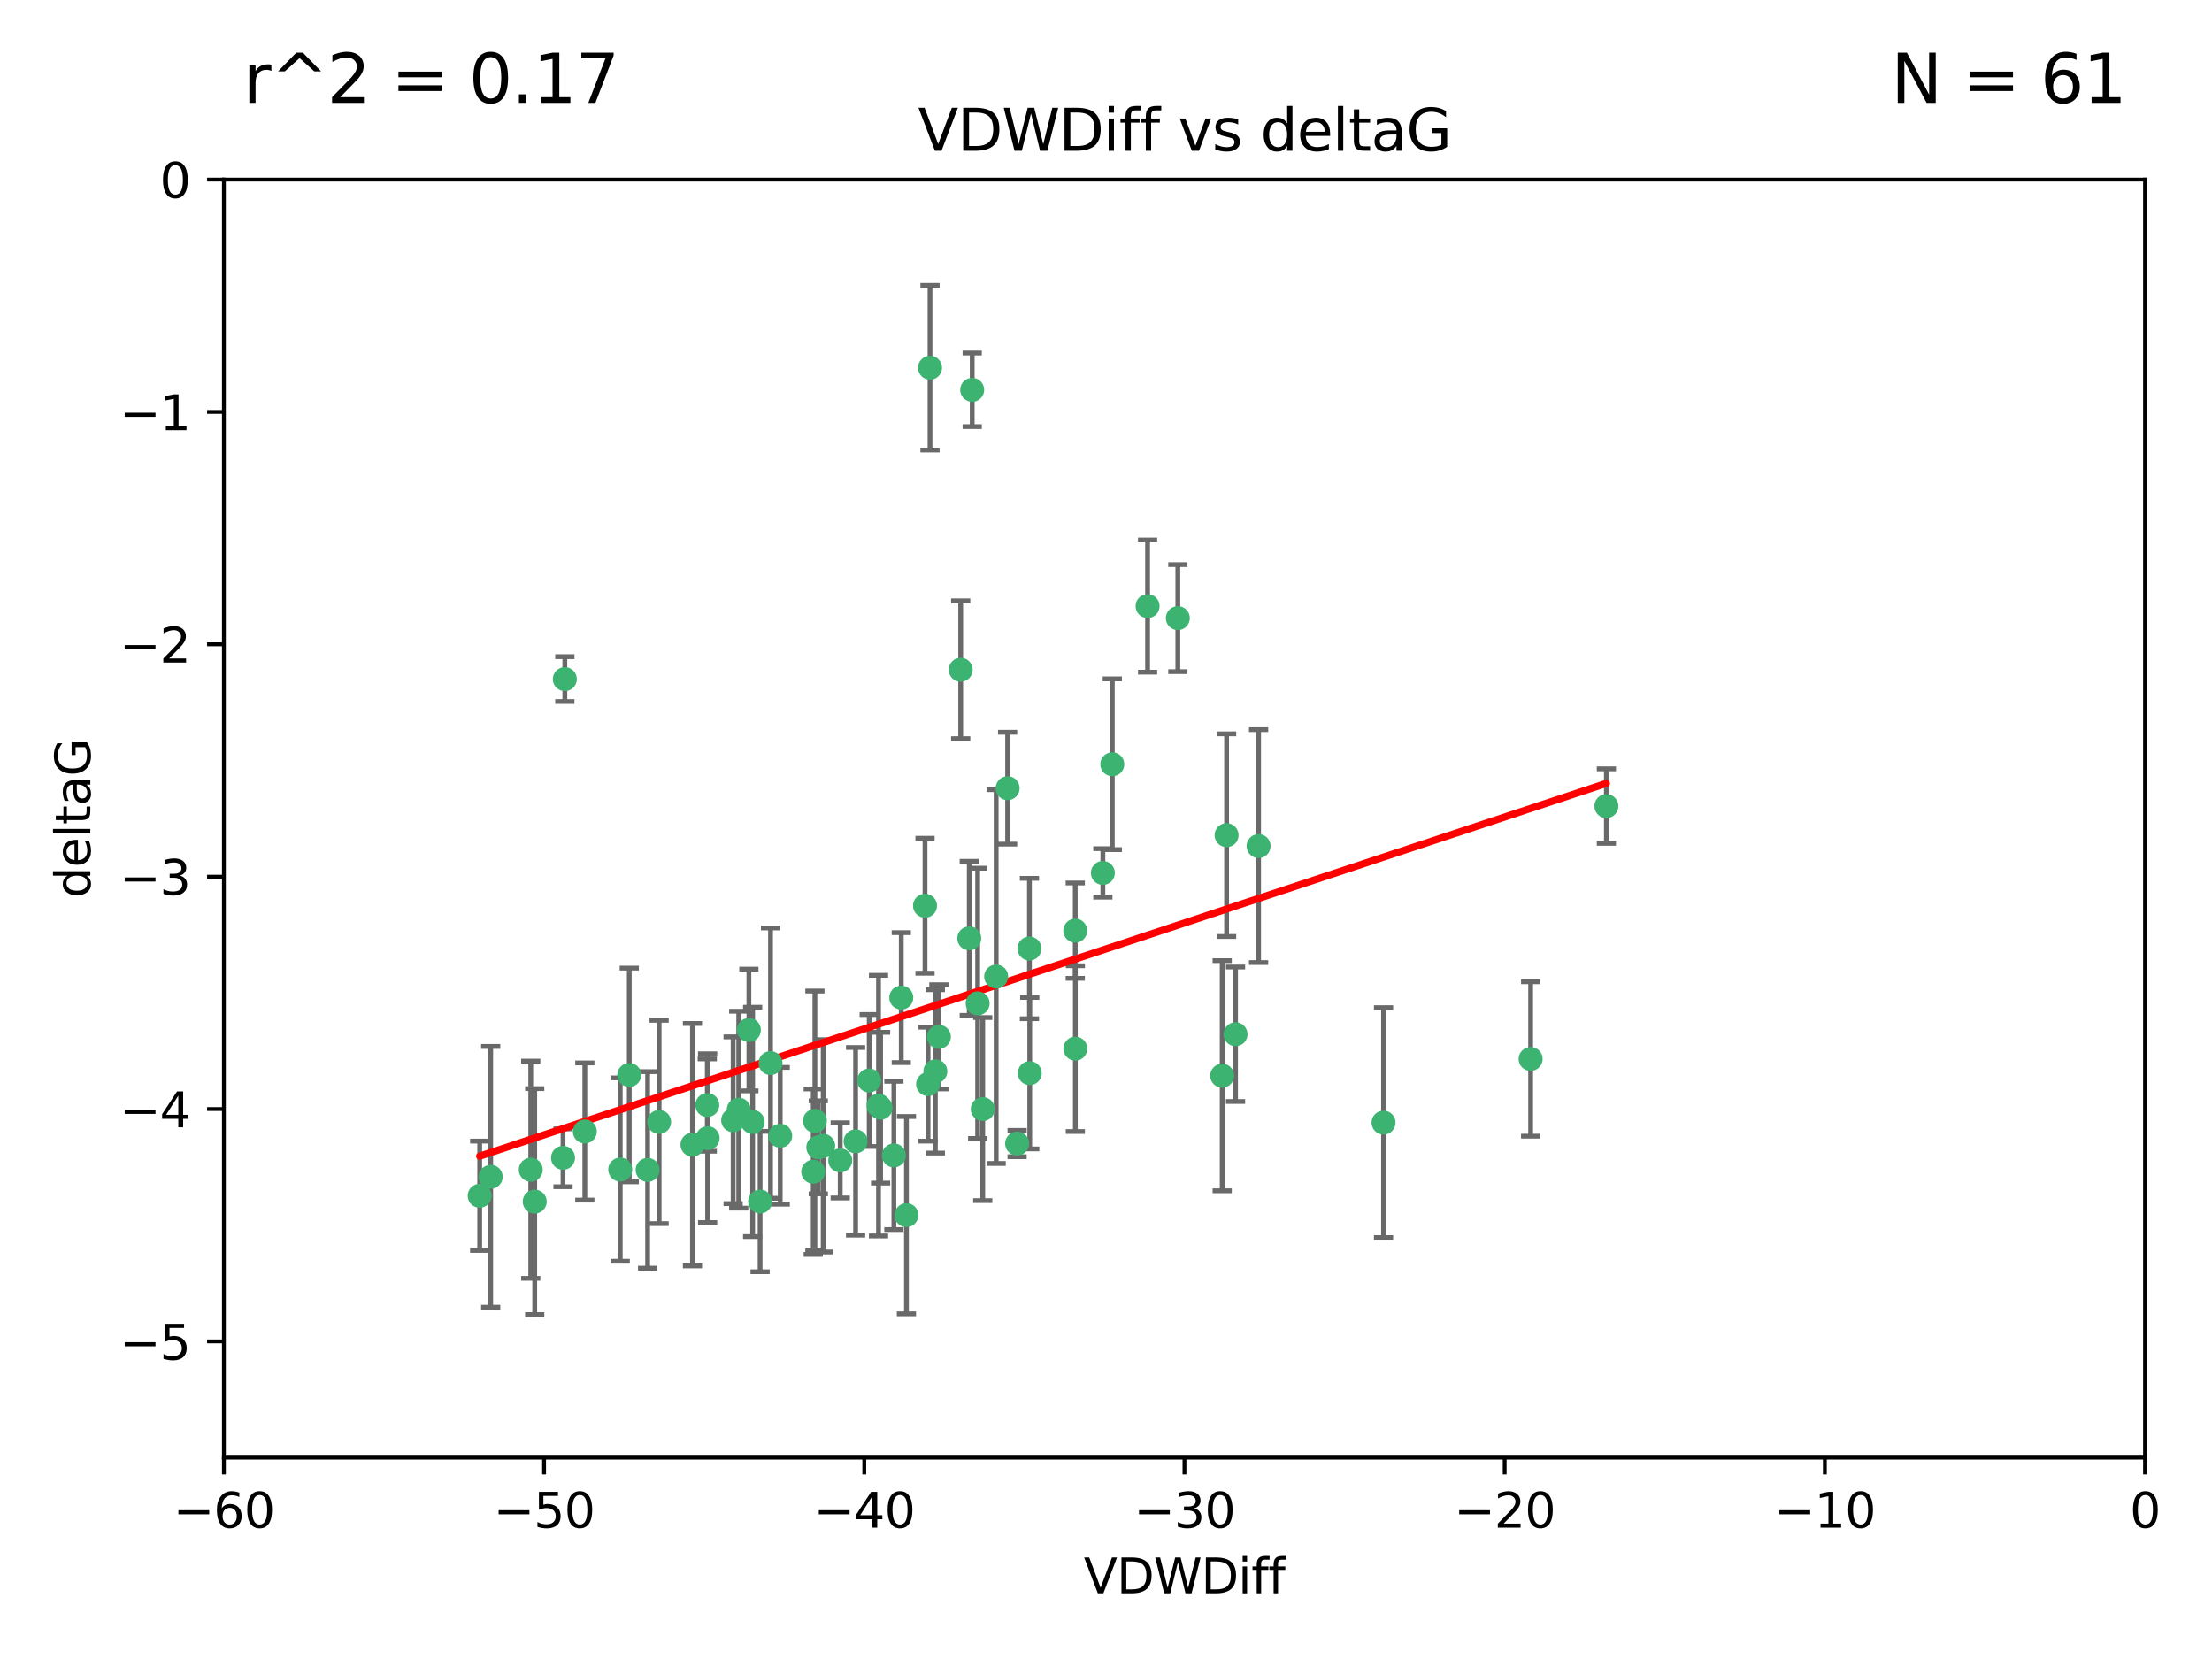 <?xml version="1.0" encoding="utf-8" standalone="no"?>
<!DOCTYPE svg PUBLIC "-//W3C//DTD SVG 1.1//EN"
  "http://www.w3.org/Graphics/SVG/1.1/DTD/svg11.dtd">
<svg xmlns:xlink="http://www.w3.org/1999/xlink" width="460.8pt" height="345.6pt" viewBox="0 0 460.8 345.6" xmlns="http://www.w3.org/2000/svg" version="1.1">
 <defs>
  <style type="text/css">*{stroke-linejoin: round; stroke-linecap: butt}</style>
 </defs>
 <g id="figure_1">
  <g id="patch_1">
   <path d="M 0 345.6 
L 460.8 345.6 
L 460.8 0 
L 0 0 
z
" style="fill: #ffffff"/>
  </g>
  <g id="axes_1">
   <g id="patch_2">
    <path d="M 46.64 303.64 
L 446.85 303.64 
L 446.85 37.411 
L 46.64 37.411 
z
" style="fill: #ffffff"/>
   </g>
   <g id="PathCollection_1">
    <defs>
     <path id="mbcda006dc9" d="M 0 1.118 
C 0.297 1.118 0.581 1 0.791 0.791 
C 1 0.581 1.118 0.297 1.118 0 
C 1.118 -0.297 1 -0.581 0.791 -0.791 
C 0.581 -1 0.297 -1.118 0 -1.118 
C -0.297 -1.118 -0.581 -1 -0.791 -0.791 
C -1 -0.581 -1.118 -0.297 -1.118 0 
C -1.118 0.297 -1 0.581 -0.791 0.791 
C -0.581 1 -0.297 1.118 0 1.118 
z
" style="stroke: #3cb371"/>
    </defs>
    <g clip-path="url(#pe44b811a92)">
     <use xlink:href="#mbcda006dc9" x="111.391" y="250.316" style="fill: #3cb371; stroke: #3cb371"/>
     <use xlink:href="#mbcda006dc9" x="153.89" y="231.167" style="fill: #3cb371; stroke: #3cb371"/>
     <use xlink:href="#mbcda006dc9" x="147.41" y="237.101" style="fill: #3cb371; stroke: #3cb371"/>
     <use xlink:href="#mbcda006dc9" x="144.255" y="238.455" style="fill: #3cb371; stroke: #3cb371"/>
     <use xlink:href="#mbcda006dc9" x="102.222" y="245.151" style="fill: #3cb371; stroke: #3cb371"/>
     <use xlink:href="#mbcda006dc9" x="170.466" y="239.012" style="fill: #3cb371; stroke: #3cb371"/>
     <use xlink:href="#mbcda006dc9" x="99.927" y="249.096" style="fill: #3cb371; stroke: #3cb371"/>
     <use xlink:href="#mbcda006dc9" x="152.724" y="233.364" style="fill: #3cb371; stroke: #3cb371"/>
     <use xlink:href="#mbcda006dc9" x="129.205" y="243.641" style="fill: #3cb371; stroke: #3cb371"/>
     <use xlink:href="#mbcda006dc9" x="160.515" y="221.462" style="fill: #3cb371; stroke: #3cb371"/>
     <use xlink:href="#mbcda006dc9" x="181.071" y="225.088" style="fill: #3cb371; stroke: #3cb371"/>
     <use xlink:href="#mbcda006dc9" x="169.761" y="233.502" style="fill: #3cb371; stroke: #3cb371"/>
     <use xlink:href="#mbcda006dc9" x="110.566" y="243.675" style="fill: #3cb371; stroke: #3cb371"/>
     <use xlink:href="#mbcda006dc9" x="162.533" y="236.602" style="fill: #3cb371; stroke: #3cb371"/>
     <use xlink:href="#mbcda006dc9" x="171.486" y="238.695" style="fill: #3cb371; stroke: #3cb371"/>
     <use xlink:href="#mbcda006dc9" x="186.209" y="240.695" style="fill: #3cb371; stroke: #3cb371"/>
     <use xlink:href="#mbcda006dc9" x="131.089" y="223.937" style="fill: #3cb371; stroke: #3cb371"/>
     <use xlink:href="#mbcda006dc9" x="134.911" y="243.713" style="fill: #3cb371; stroke: #3cb371"/>
     <use xlink:href="#mbcda006dc9" x="156.79" y="233.712" style="fill: #3cb371; stroke: #3cb371"/>
     <use xlink:href="#mbcda006dc9" x="156.007" y="214.57" style="fill: #3cb371; stroke: #3cb371"/>
     <use xlink:href="#mbcda006dc9" x="175.035" y="241.73" style="fill: #3cb371; stroke: #3cb371"/>
     <use xlink:href="#mbcda006dc9" x="121.832" y="235.714" style="fill: #3cb371; stroke: #3cb371"/>
     <use xlink:href="#mbcda006dc9" x="169.413" y="244.088" style="fill: #3cb371; stroke: #3cb371"/>
     <use xlink:href="#mbcda006dc9" x="117.663" y="141.469" style="fill: #3cb371; stroke: #3cb371"/>
     <use xlink:href="#mbcda006dc9" x="193.74" y="76.602" style="fill: #3cb371; stroke: #3cb371"/>
     <use xlink:href="#mbcda006dc9" x="117.288" y="241.193" style="fill: #3cb371; stroke: #3cb371"/>
     <use xlink:href="#mbcda006dc9" x="137.308" y="233.723" style="fill: #3cb371; stroke: #3cb371"/>
     <use xlink:href="#mbcda006dc9" x="158.341" y="250.302" style="fill: #3cb371; stroke: #3cb371"/>
     <use xlink:href="#mbcda006dc9" x="214.511" y="223.559" style="fill: #3cb371; stroke: #3cb371"/>
     <use xlink:href="#mbcda006dc9" x="201.915" y="195.473" style="fill: #3cb371; stroke: #3cb371"/>
     <use xlink:href="#mbcda006dc9" x="223.993" y="193.873" style="fill: #3cb371; stroke: #3cb371"/>
     <use xlink:href="#mbcda006dc9" x="183.012" y="230.324" style="fill: #3cb371; stroke: #3cb371"/>
     <use xlink:href="#mbcda006dc9" x="211.88" y="238.222" style="fill: #3cb371; stroke: #3cb371"/>
     <use xlink:href="#mbcda006dc9" x="178.237" y="237.76" style="fill: #3cb371; stroke: #3cb371"/>
     <use xlink:href="#mbcda006dc9" x="188.828" y="253.138" style="fill: #3cb371; stroke: #3cb371"/>
     <use xlink:href="#mbcda006dc9" x="224.011" y="218.451" style="fill: #3cb371; stroke: #3cb371"/>
     <use xlink:href="#mbcda006dc9" x="193.329" y="225.849" style="fill: #3cb371; stroke: #3cb371"/>
     <use xlink:href="#mbcda006dc9" x="202.523" y="81.207" style="fill: #3cb371; stroke: #3cb371"/>
     <use xlink:href="#mbcda006dc9" x="147.343" y="230.202" style="fill: #3cb371; stroke: #3cb371"/>
     <use xlink:href="#mbcda006dc9" x="204.72" y="231.04" style="fill: #3cb371; stroke: #3cb371"/>
     <use xlink:href="#mbcda006dc9" x="245.364" y="128.766" style="fill: #3cb371; stroke: #3cb371"/>
     <use xlink:href="#mbcda006dc9" x="183.443" y="230.756" style="fill: #3cb371; stroke: #3cb371"/>
     <use xlink:href="#mbcda006dc9" x="195.583" y="215.989" style="fill: #3cb371; stroke: #3cb371"/>
     <use xlink:href="#mbcda006dc9" x="209.904" y="164.196" style="fill: #3cb371; stroke: #3cb371"/>
     <use xlink:href="#mbcda006dc9" x="207.515" y="203.435" style="fill: #3cb371; stroke: #3cb371"/>
     <use xlink:href="#mbcda006dc9" x="262.187" y="176.253" style="fill: #3cb371; stroke: #3cb371"/>
     <use xlink:href="#mbcda006dc9" x="200.128" y="139.522" style="fill: #3cb371; stroke: #3cb371"/>
     <use xlink:href="#mbcda006dc9" x="229.746" y="181.846" style="fill: #3cb371; stroke: #3cb371"/>
     <use xlink:href="#mbcda006dc9" x="192.695" y="188.681" style="fill: #3cb371; stroke: #3cb371"/>
     <use xlink:href="#mbcda006dc9" x="194.849" y="223.183" style="fill: #3cb371; stroke: #3cb371"/>
     <use xlink:href="#mbcda006dc9" x="214.448" y="197.597" style="fill: #3cb371; stroke: #3cb371"/>
     <use xlink:href="#mbcda006dc9" x="203.66" y="209.019" style="fill: #3cb371; stroke: #3cb371"/>
     <use xlink:href="#mbcda006dc9" x="187.751" y="207.82" style="fill: #3cb371; stroke: #3cb371"/>
     <use xlink:href="#mbcda006dc9" x="255.522" y="173.979" style="fill: #3cb371; stroke: #3cb371"/>
     <use xlink:href="#mbcda006dc9" x="239.062" y="126.26" style="fill: #3cb371; stroke: #3cb371"/>
     <use xlink:href="#mbcda006dc9" x="254.602" y="224.085" style="fill: #3cb371; stroke: #3cb371"/>
     <use xlink:href="#mbcda006dc9" x="288.215" y="233.861" style="fill: #3cb371; stroke: #3cb371"/>
     <use xlink:href="#mbcda006dc9" x="231.711" y="159.21" style="fill: #3cb371; stroke: #3cb371"/>
     <use xlink:href="#mbcda006dc9" x="257.384" y="215.451" style="fill: #3cb371; stroke: #3cb371"/>
     <use xlink:href="#mbcda006dc9" x="334.635" y="167.925" style="fill: #3cb371; stroke: #3cb371"/>
     <use xlink:href="#mbcda006dc9" x="318.857" y="220.6" style="fill: #3cb371; stroke: #3cb371"/>
    </g>
   </g>
   <g id="matplotlib.axis_1">
    <g id="xtick_1">
     <g id="line2d_1">
      <defs>
       <path id="m187de0b140" d="M 0 0 
L 0 3.5 
" style="stroke: #000000; stroke-width: 0.8"/>
      </defs>
      <g>
       <use xlink:href="#m187de0b140" x="46.64" y="303.64" style="stroke: #000000; stroke-width: 0.8"/>
      </g>
     </g>
     <g id="text_1">
      <!-- −60 -->
      <g transform="translate(36.088 318.238)scale(0.1 -0.1)">
       <defs>
        <path id="DejaVuSans-2212" d="M 678 2272 
L 4684 2272 
L 4684 1741 
L 678 1741 
L 678 2272 
z
" transform="scale(0.016)"/>
        <path id="DejaVuSans-36" d="M 2113 2584 
Q 1688 2584 1439 2293 
Q 1191 2003 1191 1497 
Q 1191 994 1439 701 
Q 1688 409 2113 409 
Q 2538 409 2786 701 
Q 3034 994 3034 1497 
Q 3034 2003 2786 2293 
Q 2538 2584 2113 2584 
z
M 3366 4563 
L 3366 3988 
Q 3128 4100 2886 4159 
Q 2644 4219 2406 4219 
Q 1781 4219 1451 3797 
Q 1122 3375 1075 2522 
Q 1259 2794 1537 2939 
Q 1816 3084 2150 3084 
Q 2853 3084 3261 2657 
Q 3669 2231 3669 1497 
Q 3669 778 3244 343 
Q 2819 -91 2113 -91 
Q 1303 -91 875 529 
Q 447 1150 447 2328 
Q 447 3434 972 4092 
Q 1497 4750 2381 4750 
Q 2619 4750 2861 4703 
Q 3103 4656 3366 4563 
z
" transform="scale(0.016)"/>
        <path id="DejaVuSans-30" d="M 2034 4250 
Q 1547 4250 1301 3770 
Q 1056 3291 1056 2328 
Q 1056 1369 1301 889 
Q 1547 409 2034 409 
Q 2525 409 2770 889 
Q 3016 1369 3016 2328 
Q 3016 3291 2770 3770 
Q 2525 4250 2034 4250 
z
M 2034 4750 
Q 2819 4750 3233 4129 
Q 3647 3509 3647 2328 
Q 3647 1150 3233 529 
Q 2819 -91 2034 -91 
Q 1250 -91 836 529 
Q 422 1150 422 2328 
Q 422 3509 836 4129 
Q 1250 4750 2034 4750 
z
" transform="scale(0.016)"/>
       </defs>
       <use xlink:href="#DejaVuSans-2212"/>
       <use xlink:href="#DejaVuSans-36" x="83.789"/>
       <use xlink:href="#DejaVuSans-30" x="147.412"/>
      </g>
     </g>
    </g>
    <g id="xtick_2">
     <g id="line2d_2">
      <g>
       <use xlink:href="#m187de0b140" x="113.342" y="303.64" style="stroke: #000000; stroke-width: 0.8"/>
      </g>
     </g>
     <g id="text_2">
      <!-- −50 -->
      <g transform="translate(102.789 318.238)scale(0.1 -0.1)">
       <defs>
        <path id="DejaVuSans-35" d="M 691 4666 
L 3169 4666 
L 3169 4134 
L 1269 4134 
L 1269 2991 
Q 1406 3038 1543 3061 
Q 1681 3084 1819 3084 
Q 2600 3084 3056 2656 
Q 3513 2228 3513 1497 
Q 3513 744 3044 326 
Q 2575 -91 1722 -91 
Q 1428 -91 1123 -41 
Q 819 9 494 109 
L 494 744 
Q 775 591 1075 516 
Q 1375 441 1709 441 
Q 2250 441 2565 725 
Q 2881 1009 2881 1497 
Q 2881 1984 2565 2268 
Q 2250 2553 1709 2553 
Q 1456 2553 1204 2497 
Q 953 2441 691 2322 
L 691 4666 
z
" transform="scale(0.016)"/>
       </defs>
       <use xlink:href="#DejaVuSans-2212"/>
       <use xlink:href="#DejaVuSans-35" x="83.789"/>
       <use xlink:href="#DejaVuSans-30" x="147.412"/>
      </g>
     </g>
    </g>
    <g id="xtick_3">
     <g id="line2d_3">
      <g>
       <use xlink:href="#m187de0b140" x="180.043" y="303.64" style="stroke: #000000; stroke-width: 0.8"/>
      </g>
     </g>
     <g id="text_3">
      <!-- −40 -->
      <g transform="translate(169.491 318.238)scale(0.1 -0.1)">
       <defs>
        <path id="DejaVuSans-34" d="M 2419 4116 
L 825 1625 
L 2419 1625 
L 2419 4116 
z
M 2253 4666 
L 3047 4666 
L 3047 1625 
L 3713 1625 
L 3713 1100 
L 3047 1100 
L 3047 0 
L 2419 0 
L 2419 1100 
L 313 1100 
L 313 1709 
L 2253 4666 
z
" transform="scale(0.016)"/>
       </defs>
       <use xlink:href="#DejaVuSans-2212"/>
       <use xlink:href="#DejaVuSans-34" x="83.789"/>
       <use xlink:href="#DejaVuSans-30" x="147.412"/>
      </g>
     </g>
    </g>
    <g id="xtick_4">
     <g id="line2d_4">
      <g>
       <use xlink:href="#m187de0b140" x="246.745" y="303.64" style="stroke: #000000; stroke-width: 0.8"/>
      </g>
     </g>
     <g id="text_4">
      <!-- −30 -->
      <g transform="translate(236.193 318.238)scale(0.1 -0.1)">
       <defs>
        <path id="DejaVuSans-33" d="M 2597 2516 
Q 3050 2419 3304 2112 
Q 3559 1806 3559 1356 
Q 3559 666 3084 287 
Q 2609 -91 1734 -91 
Q 1441 -91 1130 -33 
Q 819 25 488 141 
L 488 750 
Q 750 597 1062 519 
Q 1375 441 1716 441 
Q 2309 441 2620 675 
Q 2931 909 2931 1356 
Q 2931 1769 2642 2001 
Q 2353 2234 1838 2234 
L 1294 2234 
L 1294 2753 
L 1863 2753 
Q 2328 2753 2575 2939 
Q 2822 3125 2822 3475 
Q 2822 3834 2567 4026 
Q 2313 4219 1838 4219 
Q 1578 4219 1281 4162 
Q 984 4106 628 3988 
L 628 4550 
Q 988 4650 1302 4700 
Q 1616 4750 1894 4750 
Q 2613 4750 3031 4423 
Q 3450 4097 3450 3541 
Q 3450 3153 3228 2886 
Q 3006 2619 2597 2516 
z
" transform="scale(0.016)"/>
       </defs>
       <use xlink:href="#DejaVuSans-2212"/>
       <use xlink:href="#DejaVuSans-33" x="83.789"/>
       <use xlink:href="#DejaVuSans-30" x="147.412"/>
      </g>
     </g>
    </g>
    <g id="xtick_5">
     <g id="line2d_5">
      <g>
       <use xlink:href="#m187de0b140" x="313.447" y="303.64" style="stroke: #000000; stroke-width: 0.8"/>
      </g>
     </g>
     <g id="text_5">
      <!-- −20 -->
      <g transform="translate(302.894 318.238)scale(0.1 -0.1)">
       <defs>
        <path id="DejaVuSans-32" d="M 1228 531 
L 3431 531 
L 3431 0 
L 469 0 
L 469 531 
Q 828 903 1448 1529 
Q 2069 2156 2228 2338 
Q 2531 2678 2651 2914 
Q 2772 3150 2772 3378 
Q 2772 3750 2511 3984 
Q 2250 4219 1831 4219 
Q 1534 4219 1204 4116 
Q 875 4013 500 3803 
L 500 4441 
Q 881 4594 1212 4672 
Q 1544 4750 1819 4750 
Q 2544 4750 2975 4387 
Q 3406 4025 3406 3419 
Q 3406 3131 3298 2873 
Q 3191 2616 2906 2266 
Q 2828 2175 2409 1742 
Q 1991 1309 1228 531 
z
" transform="scale(0.016)"/>
       </defs>
       <use xlink:href="#DejaVuSans-2212"/>
       <use xlink:href="#DejaVuSans-32" x="83.789"/>
       <use xlink:href="#DejaVuSans-30" x="147.412"/>
      </g>
     </g>
    </g>
    <g id="xtick_6">
     <g id="line2d_6">
      <g>
       <use xlink:href="#m187de0b140" x="380.148" y="303.64" style="stroke: #000000; stroke-width: 0.8"/>
      </g>
     </g>
     <g id="text_6">
      <!-- −10 -->
      <g transform="translate(369.596 318.238)scale(0.1 -0.1)">
       <defs>
        <path id="DejaVuSans-31" d="M 794 531 
L 1825 531 
L 1825 4091 
L 703 3866 
L 703 4441 
L 1819 4666 
L 2450 4666 
L 2450 531 
L 3481 531 
L 3481 0 
L 794 0 
L 794 531 
z
" transform="scale(0.016)"/>
       </defs>
       <use xlink:href="#DejaVuSans-2212"/>
       <use xlink:href="#DejaVuSans-31" x="83.789"/>
       <use xlink:href="#DejaVuSans-30" x="147.412"/>
      </g>
     </g>
    </g>
    <g id="xtick_7">
     <g id="line2d_7">
      <g>
       <use xlink:href="#m187de0b140" x="446.85" y="303.64" style="stroke: #000000; stroke-width: 0.8"/>
      </g>
     </g>
     <g id="text_7">
      <!-- 0 -->
      <g transform="translate(443.669 318.238)scale(0.1 -0.1)">
       <use xlink:href="#DejaVuSans-30"/>
      </g>
     </g>
    </g>
    <g id="text_8">
     <!-- VDWDiff -->
     <g transform="translate(225.772 331.917)scale(0.1 -0.1)">
      <defs>
       <path id="DejaVuSans-56" d="M 1831 0 
L 50 4666 
L 709 4666 
L 2188 738 
L 3669 4666 
L 4325 4666 
L 2547 0 
L 1831 0 
z
" transform="scale(0.016)"/>
       <path id="DejaVuSans-44" d="M 1259 4147 
L 1259 519 
L 2022 519 
Q 2988 519 3436 956 
Q 3884 1394 3884 2338 
Q 3884 3275 3436 3711 
Q 2988 4147 2022 4147 
L 1259 4147 
z
M 628 4666 
L 1925 4666 
Q 3281 4666 3915 4102 
Q 4550 3538 4550 2338 
Q 4550 1131 3912 565 
Q 3275 0 1925 0 
L 628 0 
L 628 4666 
z
" transform="scale(0.016)"/>
       <path id="DejaVuSans-57" d="M 213 4666 
L 850 4666 
L 1831 722 
L 2809 4666 
L 3519 4666 
L 4500 722 
L 5478 4666 
L 6119 4666 
L 4947 0 
L 4153 0 
L 3169 4050 
L 2175 0 
L 1381 0 
L 213 4666 
z
" transform="scale(0.016)"/>
       <path id="DejaVuSans-69" d="M 603 3500 
L 1178 3500 
L 1178 0 
L 603 0 
L 603 3500 
z
M 603 4863 
L 1178 4863 
L 1178 4134 
L 603 4134 
L 603 4863 
z
" transform="scale(0.016)"/>
       <path id="DejaVuSans-66" d="M 2375 4863 
L 2375 4384 
L 1825 4384 
Q 1516 4384 1395 4259 
Q 1275 4134 1275 3809 
L 1275 3500 
L 2222 3500 
L 2222 3053 
L 1275 3053 
L 1275 0 
L 697 0 
L 697 3053 
L 147 3053 
L 147 3500 
L 697 3500 
L 697 3744 
Q 697 4328 969 4595 
Q 1241 4863 1831 4863 
L 2375 4863 
z
" transform="scale(0.016)"/>
      </defs>
      <use xlink:href="#DejaVuSans-56"/>
      <use xlink:href="#DejaVuSans-44" x="68.408"/>
      <use xlink:href="#DejaVuSans-57" x="145.41"/>
      <use xlink:href="#DejaVuSans-44" x="244.287"/>
      <use xlink:href="#DejaVuSans-69" x="321.289"/>
      <use xlink:href="#DejaVuSans-66" x="349.072"/>
      <use xlink:href="#DejaVuSans-66" x="384.277"/>
     </g>
    </g>
   </g>
   <g id="matplotlib.axis_2">
    <g id="ytick_1">
     <g id="line2d_8">
      <defs>
       <path id="m16d2843158" d="M 0 0 
L -3.5 0 
" style="stroke: #000000; stroke-width: 0.8"/>
      </defs>
      <g>
       <use xlink:href="#m16d2843158" x="46.64" y="279.437" style="stroke: #000000; stroke-width: 0.8"/>
      </g>
     </g>
     <g id="text_9">
      <!-- −5 -->
      <g transform="translate(24.898 283.237)scale(0.1 -0.1)">
       <use xlink:href="#DejaVuSans-2212"/>
       <use xlink:href="#DejaVuSans-35" x="83.789"/>
      </g>
     </g>
    </g>
    <g id="ytick_2">
     <g id="line2d_9">
      <g>
       <use xlink:href="#m16d2843158" x="46.64" y="231.032" style="stroke: #000000; stroke-width: 0.8"/>
      </g>
     </g>
     <g id="text_10">
      <!-- −4 -->
      <g transform="translate(24.898 234.831)scale(0.1 -0.1)">
       <use xlink:href="#DejaVuSans-2212"/>
       <use xlink:href="#DejaVuSans-34" x="83.789"/>
      </g>
     </g>
    </g>
    <g id="ytick_3">
     <g id="line2d_10">
      <g>
       <use xlink:href="#m16d2843158" x="46.64" y="182.627" style="stroke: #000000; stroke-width: 0.8"/>
      </g>
     </g>
     <g id="text_11">
      <!-- −3 -->
      <g transform="translate(24.898 186.426)scale(0.1 -0.1)">
       <use xlink:href="#DejaVuSans-2212"/>
       <use xlink:href="#DejaVuSans-33" x="83.789"/>
      </g>
     </g>
    </g>
    <g id="ytick_4">
     <g id="line2d_11">
      <g>
       <use xlink:href="#m16d2843158" x="46.64" y="134.222" style="stroke: #000000; stroke-width: 0.8"/>
      </g>
     </g>
     <g id="text_12">
      <!-- −2 -->
      <g transform="translate(24.898 138.021)scale(0.1 -0.1)">
       <use xlink:href="#DejaVuSans-2212"/>
       <use xlink:href="#DejaVuSans-32" x="83.789"/>
      </g>
     </g>
    </g>
    <g id="ytick_5">
     <g id="line2d_12">
      <g>
       <use xlink:href="#m16d2843158" x="46.64" y="85.816" style="stroke: #000000; stroke-width: 0.8"/>
      </g>
     </g>
     <g id="text_13">
      <!-- −1 -->
      <g transform="translate(24.898 89.616)scale(0.1 -0.1)">
       <use xlink:href="#DejaVuSans-2212"/>
       <use xlink:href="#DejaVuSans-31" x="83.789"/>
      </g>
     </g>
    </g>
    <g id="ytick_6">
     <g id="line2d_13">
      <g>
       <use xlink:href="#m16d2843158" x="46.64" y="37.411" style="stroke: #000000; stroke-width: 0.8"/>
      </g>
     </g>
     <g id="text_14">
      <!-- 0 -->
      <g transform="translate(33.278 41.21)scale(0.1 -0.1)">
       <use xlink:href="#DejaVuSans-30"/>
      </g>
     </g>
    </g>
    <g id="text_15">
     <!-- deltaG -->
     <g transform="translate(18.818 187.064)rotate(-90)scale(0.1 -0.1)">
      <defs>
       <path id="DejaVuSans-64" d="M 2906 2969 
L 2906 4863 
L 3481 4863 
L 3481 0 
L 2906 0 
L 2906 525 
Q 2725 213 2448 61 
Q 2172 -91 1784 -91 
Q 1150 -91 751 415 
Q 353 922 353 1747 
Q 353 2572 751 3078 
Q 1150 3584 1784 3584 
Q 2172 3584 2448 3432 
Q 2725 3281 2906 2969 
z
M 947 1747 
Q 947 1113 1208 752 
Q 1469 391 1925 391 
Q 2381 391 2643 752 
Q 2906 1113 2906 1747 
Q 2906 2381 2643 2742 
Q 2381 3103 1925 3103 
Q 1469 3103 1208 2742 
Q 947 2381 947 1747 
z
" transform="scale(0.016)"/>
       <path id="DejaVuSans-65" d="M 3597 1894 
L 3597 1613 
L 953 1613 
Q 991 1019 1311 708 
Q 1631 397 2203 397 
Q 2534 397 2845 478 
Q 3156 559 3463 722 
L 3463 178 
Q 3153 47 2828 -22 
Q 2503 -91 2169 -91 
Q 1331 -91 842 396 
Q 353 884 353 1716 
Q 353 2575 817 3079 
Q 1281 3584 2069 3584 
Q 2775 3584 3186 3129 
Q 3597 2675 3597 1894 
z
M 3022 2063 
Q 3016 2534 2758 2815 
Q 2500 3097 2075 3097 
Q 1594 3097 1305 2825 
Q 1016 2553 972 2059 
L 3022 2063 
z
" transform="scale(0.016)"/>
       <path id="DejaVuSans-6c" d="M 603 4863 
L 1178 4863 
L 1178 0 
L 603 0 
L 603 4863 
z
" transform="scale(0.016)"/>
       <path id="DejaVuSans-74" d="M 1172 4494 
L 1172 3500 
L 2356 3500 
L 2356 3053 
L 1172 3053 
L 1172 1153 
Q 1172 725 1289 603 
Q 1406 481 1766 481 
L 2356 481 
L 2356 0 
L 1766 0 
Q 1100 0 847 248 
Q 594 497 594 1153 
L 594 3053 
L 172 3053 
L 172 3500 
L 594 3500 
L 594 4494 
L 1172 4494 
z
" transform="scale(0.016)"/>
       <path id="DejaVuSans-61" d="M 2194 1759 
Q 1497 1759 1228 1600 
Q 959 1441 959 1056 
Q 959 750 1161 570 
Q 1363 391 1709 391 
Q 2188 391 2477 730 
Q 2766 1069 2766 1631 
L 2766 1759 
L 2194 1759 
z
M 3341 1997 
L 3341 0 
L 2766 0 
L 2766 531 
Q 2569 213 2275 61 
Q 1981 -91 1556 -91 
Q 1019 -91 701 211 
Q 384 513 384 1019 
Q 384 1609 779 1909 
Q 1175 2209 1959 2209 
L 2766 2209 
L 2766 2266 
Q 2766 2663 2505 2880 
Q 2244 3097 1772 3097 
Q 1472 3097 1187 3025 
Q 903 2953 641 2809 
L 641 3341 
Q 956 3463 1253 3523 
Q 1550 3584 1831 3584 
Q 2591 3584 2966 3190 
Q 3341 2797 3341 1997 
z
" transform="scale(0.016)"/>
       <path id="DejaVuSans-47" d="M 3809 666 
L 3809 1919 
L 2778 1919 
L 2778 2438 
L 4434 2438 
L 4434 434 
Q 4069 175 3628 42 
Q 3188 -91 2688 -91 
Q 1594 -91 976 548 
Q 359 1188 359 2328 
Q 359 3472 976 4111 
Q 1594 4750 2688 4750 
Q 3144 4750 3555 4637 
Q 3966 4525 4313 4306 
L 4313 3634 
Q 3963 3931 3569 4081 
Q 3175 4231 2741 4231 
Q 1884 4231 1454 3753 
Q 1025 3275 1025 2328 
Q 1025 1384 1454 906 
Q 1884 428 2741 428 
Q 3075 428 3337 486 
Q 3600 544 3809 666 
z
" transform="scale(0.016)"/>
      </defs>
      <use xlink:href="#DejaVuSans-64"/>
      <use xlink:href="#DejaVuSans-65" x="63.477"/>
      <use xlink:href="#DejaVuSans-6c" x="125"/>
      <use xlink:href="#DejaVuSans-74" x="152.783"/>
      <use xlink:href="#DejaVuSans-61" x="191.992"/>
      <use xlink:href="#DejaVuSans-47" x="253.271"/>
     </g>
    </g>
   </g>
   <g id="LineCollection_1">
    <path d="M 111.391 273.851 
L 111.391 226.78 
" clip-path="url(#pe44b811a92)" style="fill: none; stroke: #696969"/>
    <path d="M 153.89 251.678 
L 153.89 210.656 
" clip-path="url(#pe44b811a92)" style="fill: none; stroke: #696969"/>
    <path d="M 147.41 254.682 
L 147.41 219.519 
" clip-path="url(#pe44b811a92)" style="fill: none; stroke: #696969"/>
    <path d="M 144.255 263.702 
L 144.255 213.208 
" clip-path="url(#pe44b811a92)" style="fill: none; stroke: #696969"/>
    <path d="M 102.222 272.312 
L 102.222 217.99 
" clip-path="url(#pe44b811a92)" style="fill: none; stroke: #696969"/>
    <path d="M 170.466 248.696 
L 170.466 229.327 
" clip-path="url(#pe44b811a92)" style="fill: none; stroke: #696969"/>
    <path d="M 99.927 260.481 
L 99.927 237.71 
" clip-path="url(#pe44b811a92)" style="fill: none; stroke: #696969"/>
    <path d="M 152.724 250.731 
L 152.724 215.997 
" clip-path="url(#pe44b811a92)" style="fill: none; stroke: #696969"/>
    <path d="M 129.205 262.737 
L 129.205 224.544 
" clip-path="url(#pe44b811a92)" style="fill: none; stroke: #696969"/>
    <path d="M 160.515 249.617 
L 160.515 193.307 
" clip-path="url(#pe44b811a92)" style="fill: none; stroke: #696969"/>
    <path d="M 181.071 238.836 
L 181.071 211.34 
" clip-path="url(#pe44b811a92)" style="fill: none; stroke: #696969"/>
    <path d="M 169.761 260.554 
L 169.761 206.45 
" clip-path="url(#pe44b811a92)" style="fill: none; stroke: #696969"/>
    <path d="M 110.566 266.303 
L 110.566 221.048 
" clip-path="url(#pe44b811a92)" style="fill: none; stroke: #696969"/>
    <path d="M 162.533 250.846 
L 162.533 222.359 
" clip-path="url(#pe44b811a92)" style="fill: none; stroke: #696969"/>
    <path d="M 171.486 260.812 
L 171.486 216.578 
" clip-path="url(#pe44b811a92)" style="fill: none; stroke: #696969"/>
    <path d="M 186.209 256.139 
L 186.209 225.251 
" clip-path="url(#pe44b811a92)" style="fill: none; stroke: #696969"/>
    <path d="M 131.089 246.2 
L 131.089 201.674 
" clip-path="url(#pe44b811a92)" style="fill: none; stroke: #696969"/>
    <path d="M 134.911 264.178 
L 134.911 223.248 
" clip-path="url(#pe44b811a92)" style="fill: none; stroke: #696969"/>
    <path d="M 156.79 257.598 
L 156.79 209.826 
" clip-path="url(#pe44b811a92)" style="fill: none; stroke: #696969"/>
    <path d="M 156.007 227.251 
L 156.007 201.889 
" clip-path="url(#pe44b811a92)" style="fill: none; stroke: #696969"/>
    <path d="M 175.035 249.557 
L 175.035 233.903 
" clip-path="url(#pe44b811a92)" style="fill: none; stroke: #696969"/>
    <path d="M 121.832 250 
L 121.832 221.428 
" clip-path="url(#pe44b811a92)" style="fill: none; stroke: #696969"/>
    <path d="M 169.413 261.318 
L 169.413 226.858 
" clip-path="url(#pe44b811a92)" style="fill: none; stroke: #696969"/>
    <path d="M 117.663 146.137 
L 117.663 136.802 
" clip-path="url(#pe44b811a92)" style="fill: none; stroke: #696969"/>
    <path d="M 193.74 93.762 
L 193.74 59.442 
" clip-path="url(#pe44b811a92)" style="fill: none; stroke: #696969"/>
    <path d="M 117.288 247.22 
L 117.288 235.166 
" clip-path="url(#pe44b811a92)" style="fill: none; stroke: #696969"/>
    <path d="M 137.308 254.896 
L 137.308 212.549 
" clip-path="url(#pe44b811a92)" style="fill: none; stroke: #696969"/>
    <path d="M 158.341 264.925 
L 158.341 235.679 
" clip-path="url(#pe44b811a92)" style="fill: none; stroke: #696969"/>
    <path d="M 214.511 239.336 
L 214.511 207.781 
" clip-path="url(#pe44b811a92)" style="fill: none; stroke: #696969"/>
    <path d="M 201.915 211.518 
L 201.915 179.428 
" clip-path="url(#pe44b811a92)" style="fill: none; stroke: #696969"/>
    <path d="M 223.993 203.802 
L 223.993 183.944 
" clip-path="url(#pe44b811a92)" style="fill: none; stroke: #696969"/>
    <path d="M 183.012 257.471 
L 183.012 203.178 
" clip-path="url(#pe44b811a92)" style="fill: none; stroke: #696969"/>
    <path d="M 211.88 240.963 
L 211.88 235.481 
" clip-path="url(#pe44b811a92)" style="fill: none; stroke: #696969"/>
    <path d="M 178.237 257.301 
L 178.237 218.218 
" clip-path="url(#pe44b811a92)" style="fill: none; stroke: #696969"/>
    <path d="M 188.828 273.691 
L 188.828 232.586 
" clip-path="url(#pe44b811a92)" style="fill: none; stroke: #696969"/>
    <path d="M 224.011 235.713 
L 224.011 201.188 
" clip-path="url(#pe44b811a92)" style="fill: none; stroke: #696969"/>
    <path d="M 193.329 237.72 
L 193.329 213.978 
" clip-path="url(#pe44b811a92)" style="fill: none; stroke: #696969"/>
    <path d="M 202.523 88.875 
L 202.523 73.539 
" clip-path="url(#pe44b811a92)" style="fill: none; stroke: #696969"/>
    <path d="M 147.343 239.817 
L 147.343 220.587 
" clip-path="url(#pe44b811a92)" style="fill: none; stroke: #696969"/>
    <path d="M 204.72 250.104 
L 204.72 211.975 
" clip-path="url(#pe44b811a92)" style="fill: none; stroke: #696969"/>
    <path d="M 245.364 139.92 
L 245.364 117.611 
" clip-path="url(#pe44b811a92)" style="fill: none; stroke: #696969"/>
    <path d="M 183.443 246.458 
L 183.443 215.054 
" clip-path="url(#pe44b811a92)" style="fill: none; stroke: #696969"/>
    <path d="M 195.583 226.845 
L 195.583 205.133 
" clip-path="url(#pe44b811a92)" style="fill: none; stroke: #696969"/>
    <path d="M 209.904 175.847 
L 209.904 152.545 
" clip-path="url(#pe44b811a92)" style="fill: none; stroke: #696969"/>
    <path d="M 207.515 242.368 
L 207.515 164.502 
" clip-path="url(#pe44b811a92)" style="fill: none; stroke: #696969"/>
    <path d="M 262.187 200.512 
L 262.187 151.994 
" clip-path="url(#pe44b811a92)" style="fill: none; stroke: #696969"/>
    <path d="M 200.128 153.884 
L 200.128 125.16 
" clip-path="url(#pe44b811a92)" style="fill: none; stroke: #696969"/>
    <path d="M 229.746 186.895 
L 229.746 176.797 
" clip-path="url(#pe44b811a92)" style="fill: none; stroke: #696969"/>
    <path d="M 192.695 202.739 
L 192.695 174.624 
" clip-path="url(#pe44b811a92)" style="fill: none; stroke: #696969"/>
    <path d="M 194.849 240.197 
L 194.849 206.168 
" clip-path="url(#pe44b811a92)" style="fill: none; stroke: #696969"/>
    <path d="M 214.448 212.222 
L 214.448 182.972 
" clip-path="url(#pe44b811a92)" style="fill: none; stroke: #696969"/>
    <path d="M 203.66 237.171 
L 203.66 180.866 
" clip-path="url(#pe44b811a92)" style="fill: none; stroke: #696969"/>
    <path d="M 187.751 221.356 
L 187.751 194.285 
" clip-path="url(#pe44b811a92)" style="fill: none; stroke: #696969"/>
    <path d="M 255.522 195.085 
L 255.522 152.873 
" clip-path="url(#pe44b811a92)" style="fill: none; stroke: #696969"/>
    <path d="M 239.062 140.03 
L 239.062 112.489 
" clip-path="url(#pe44b811a92)" style="fill: none; stroke: #696969"/>
    <path d="M 254.602 248.056 
L 254.602 200.114 
" clip-path="url(#pe44b811a92)" style="fill: none; stroke: #696969"/>
    <path d="M 288.215 257.815 
L 288.215 209.906 
" clip-path="url(#pe44b811a92)" style="fill: none; stroke: #696969"/>
    <path d="M 231.711 176.996 
L 231.711 141.423 
" clip-path="url(#pe44b811a92)" style="fill: none; stroke: #696969"/>
    <path d="M 257.384 229.46 
L 257.384 201.442 
" clip-path="url(#pe44b811a92)" style="fill: none; stroke: #696969"/>
    <path d="M 334.635 175.69 
L 334.635 160.161 
" clip-path="url(#pe44b811a92)" style="fill: none; stroke: #696969"/>
    <path d="M 318.857 236.686 
L 318.857 204.513 
" clip-path="url(#pe44b811a92)" style="fill: none; stroke: #696969"/>
   </g>
   <g id="line2d_14">
    <defs>
     <path id="med5b85e987" d="M 2 0 
L -2 -0 
" style="stroke: #696969"/>
    </defs>
    <g clip-path="url(#pe44b811a92)">
     <use xlink:href="#med5b85e987" x="111.391" y="273.851" style="fill: #696969; stroke: #696969"/>
     <use xlink:href="#med5b85e987" x="153.89" y="251.678" style="fill: #696969; stroke: #696969"/>
     <use xlink:href="#med5b85e987" x="147.41" y="254.682" style="fill: #696969; stroke: #696969"/>
     <use xlink:href="#med5b85e987" x="144.255" y="263.702" style="fill: #696969; stroke: #696969"/>
     <use xlink:href="#med5b85e987" x="102.222" y="272.312" style="fill: #696969; stroke: #696969"/>
     <use xlink:href="#med5b85e987" x="170.466" y="248.696" style="fill: #696969; stroke: #696969"/>
     <use xlink:href="#med5b85e987" x="99.927" y="260.481" style="fill: #696969; stroke: #696969"/>
     <use xlink:href="#med5b85e987" x="152.724" y="250.731" style="fill: #696969; stroke: #696969"/>
     <use xlink:href="#med5b85e987" x="129.205" y="262.737" style="fill: #696969; stroke: #696969"/>
     <use xlink:href="#med5b85e987" x="160.515" y="249.617" style="fill: #696969; stroke: #696969"/>
     <use xlink:href="#med5b85e987" x="181.071" y="238.836" style="fill: #696969; stroke: #696969"/>
     <use xlink:href="#med5b85e987" x="169.761" y="260.554" style="fill: #696969; stroke: #696969"/>
     <use xlink:href="#med5b85e987" x="110.566" y="266.303" style="fill: #696969; stroke: #696969"/>
     <use xlink:href="#med5b85e987" x="162.533" y="250.846" style="fill: #696969; stroke: #696969"/>
     <use xlink:href="#med5b85e987" x="171.486" y="260.812" style="fill: #696969; stroke: #696969"/>
     <use xlink:href="#med5b85e987" x="186.209" y="256.139" style="fill: #696969; stroke: #696969"/>
     <use xlink:href="#med5b85e987" x="131.089" y="246.2" style="fill: #696969; stroke: #696969"/>
     <use xlink:href="#med5b85e987" x="134.911" y="264.178" style="fill: #696969; stroke: #696969"/>
     <use xlink:href="#med5b85e987" x="156.79" y="257.598" style="fill: #696969; stroke: #696969"/>
     <use xlink:href="#med5b85e987" x="156.007" y="227.251" style="fill: #696969; stroke: #696969"/>
     <use xlink:href="#med5b85e987" x="175.035" y="249.557" style="fill: #696969; stroke: #696969"/>
     <use xlink:href="#med5b85e987" x="121.832" y="250" style="fill: #696969; stroke: #696969"/>
     <use xlink:href="#med5b85e987" x="169.413" y="261.318" style="fill: #696969; stroke: #696969"/>
     <use xlink:href="#med5b85e987" x="117.663" y="146.137" style="fill: #696969; stroke: #696969"/>
     <use xlink:href="#med5b85e987" x="193.74" y="93.762" style="fill: #696969; stroke: #696969"/>
     <use xlink:href="#med5b85e987" x="117.288" y="247.22" style="fill: #696969; stroke: #696969"/>
     <use xlink:href="#med5b85e987" x="137.308" y="254.896" style="fill: #696969; stroke: #696969"/>
     <use xlink:href="#med5b85e987" x="158.341" y="264.925" style="fill: #696969; stroke: #696969"/>
     <use xlink:href="#med5b85e987" x="214.511" y="239.336" style="fill: #696969; stroke: #696969"/>
     <use xlink:href="#med5b85e987" x="201.915" y="211.518" style="fill: #696969; stroke: #696969"/>
     <use xlink:href="#med5b85e987" x="223.993" y="203.802" style="fill: #696969; stroke: #696969"/>
     <use xlink:href="#med5b85e987" x="183.012" y="257.471" style="fill: #696969; stroke: #696969"/>
     <use xlink:href="#med5b85e987" x="211.88" y="240.963" style="fill: #696969; stroke: #696969"/>
     <use xlink:href="#med5b85e987" x="178.237" y="257.301" style="fill: #696969; stroke: #696969"/>
     <use xlink:href="#med5b85e987" x="188.828" y="273.691" style="fill: #696969; stroke: #696969"/>
     <use xlink:href="#med5b85e987" x="224.011" y="235.713" style="fill: #696969; stroke: #696969"/>
     <use xlink:href="#med5b85e987" x="193.329" y="237.72" style="fill: #696969; stroke: #696969"/>
     <use xlink:href="#med5b85e987" x="202.523" y="88.875" style="fill: #696969; stroke: #696969"/>
     <use xlink:href="#med5b85e987" x="147.343" y="239.817" style="fill: #696969; stroke: #696969"/>
     <use xlink:href="#med5b85e987" x="204.72" y="250.104" style="fill: #696969; stroke: #696969"/>
     <use xlink:href="#med5b85e987" x="245.364" y="139.92" style="fill: #696969; stroke: #696969"/>
     <use xlink:href="#med5b85e987" x="183.443" y="246.458" style="fill: #696969; stroke: #696969"/>
     <use xlink:href="#med5b85e987" x="195.583" y="226.845" style="fill: #696969; stroke: #696969"/>
     <use xlink:href="#med5b85e987" x="209.904" y="175.847" style="fill: #696969; stroke: #696969"/>
     <use xlink:href="#med5b85e987" x="207.515" y="242.368" style="fill: #696969; stroke: #696969"/>
     <use xlink:href="#med5b85e987" x="262.187" y="200.512" style="fill: #696969; stroke: #696969"/>
     <use xlink:href="#med5b85e987" x="200.128" y="153.884" style="fill: #696969; stroke: #696969"/>
     <use xlink:href="#med5b85e987" x="229.746" y="186.895" style="fill: #696969; stroke: #696969"/>
     <use xlink:href="#med5b85e987" x="192.695" y="202.739" style="fill: #696969; stroke: #696969"/>
     <use xlink:href="#med5b85e987" x="194.849" y="240.197" style="fill: #696969; stroke: #696969"/>
     <use xlink:href="#med5b85e987" x="214.448" y="212.222" style="fill: #696969; stroke: #696969"/>
     <use xlink:href="#med5b85e987" x="203.66" y="237.171" style="fill: #696969; stroke: #696969"/>
     <use xlink:href="#med5b85e987" x="187.751" y="221.356" style="fill: #696969; stroke: #696969"/>
     <use xlink:href="#med5b85e987" x="255.522" y="195.085" style="fill: #696969; stroke: #696969"/>
     <use xlink:href="#med5b85e987" x="239.062" y="140.03" style="fill: #696969; stroke: #696969"/>
     <use xlink:href="#med5b85e987" x="254.602" y="248.056" style="fill: #696969; stroke: #696969"/>
     <use xlink:href="#med5b85e987" x="288.215" y="257.815" style="fill: #696969; stroke: #696969"/>
     <use xlink:href="#med5b85e987" x="231.711" y="176.996" style="fill: #696969; stroke: #696969"/>
     <use xlink:href="#med5b85e987" x="257.384" y="229.46" style="fill: #696969; stroke: #696969"/>
     <use xlink:href="#med5b85e987" x="334.635" y="175.69" style="fill: #696969; stroke: #696969"/>
     <use xlink:href="#med5b85e987" x="318.857" y="236.686" style="fill: #696969; stroke: #696969"/>
    </g>
   </g>
   <g id="line2d_15">
    <g clip-path="url(#pe44b811a92)">
     <use xlink:href="#med5b85e987" x="111.391" y="226.78" style="fill: #696969; stroke: #696969"/>
     <use xlink:href="#med5b85e987" x="153.89" y="210.656" style="fill: #696969; stroke: #696969"/>
     <use xlink:href="#med5b85e987" x="147.41" y="219.519" style="fill: #696969; stroke: #696969"/>
     <use xlink:href="#med5b85e987" x="144.255" y="213.208" style="fill: #696969; stroke: #696969"/>
     <use xlink:href="#med5b85e987" x="102.222" y="217.99" style="fill: #696969; stroke: #696969"/>
     <use xlink:href="#med5b85e987" x="170.466" y="229.327" style="fill: #696969; stroke: #696969"/>
     <use xlink:href="#med5b85e987" x="99.927" y="237.71" style="fill: #696969; stroke: #696969"/>
     <use xlink:href="#med5b85e987" x="152.724" y="215.997" style="fill: #696969; stroke: #696969"/>
     <use xlink:href="#med5b85e987" x="129.205" y="224.544" style="fill: #696969; stroke: #696969"/>
     <use xlink:href="#med5b85e987" x="160.515" y="193.307" style="fill: #696969; stroke: #696969"/>
     <use xlink:href="#med5b85e987" x="181.071" y="211.34" style="fill: #696969; stroke: #696969"/>
     <use xlink:href="#med5b85e987" x="169.761" y="206.45" style="fill: #696969; stroke: #696969"/>
     <use xlink:href="#med5b85e987" x="110.566" y="221.048" style="fill: #696969; stroke: #696969"/>
     <use xlink:href="#med5b85e987" x="162.533" y="222.359" style="fill: #696969; stroke: #696969"/>
     <use xlink:href="#med5b85e987" x="171.486" y="216.578" style="fill: #696969; stroke: #696969"/>
     <use xlink:href="#med5b85e987" x="186.209" y="225.251" style="fill: #696969; stroke: #696969"/>
     <use xlink:href="#med5b85e987" x="131.089" y="201.674" style="fill: #696969; stroke: #696969"/>
     <use xlink:href="#med5b85e987" x="134.911" y="223.248" style="fill: #696969; stroke: #696969"/>
     <use xlink:href="#med5b85e987" x="156.79" y="209.826" style="fill: #696969; stroke: #696969"/>
     <use xlink:href="#med5b85e987" x="156.007" y="201.889" style="fill: #696969; stroke: #696969"/>
     <use xlink:href="#med5b85e987" x="175.035" y="233.903" style="fill: #696969; stroke: #696969"/>
     <use xlink:href="#med5b85e987" x="121.832" y="221.428" style="fill: #696969; stroke: #696969"/>
     <use xlink:href="#med5b85e987" x="169.413" y="226.858" style="fill: #696969; stroke: #696969"/>
     <use xlink:href="#med5b85e987" x="117.663" y="136.802" style="fill: #696969; stroke: #696969"/>
     <use xlink:href="#med5b85e987" x="193.74" y="59.442" style="fill: #696969; stroke: #696969"/>
     <use xlink:href="#med5b85e987" x="117.288" y="235.166" style="fill: #696969; stroke: #696969"/>
     <use xlink:href="#med5b85e987" x="137.308" y="212.549" style="fill: #696969; stroke: #696969"/>
     <use xlink:href="#med5b85e987" x="158.341" y="235.679" style="fill: #696969; stroke: #696969"/>
     <use xlink:href="#med5b85e987" x="214.511" y="207.781" style="fill: #696969; stroke: #696969"/>
     <use xlink:href="#med5b85e987" x="201.915" y="179.428" style="fill: #696969; stroke: #696969"/>
     <use xlink:href="#med5b85e987" x="223.993" y="183.944" style="fill: #696969; stroke: #696969"/>
     <use xlink:href="#med5b85e987" x="183.012" y="203.178" style="fill: #696969; stroke: #696969"/>
     <use xlink:href="#med5b85e987" x="211.88" y="235.481" style="fill: #696969; stroke: #696969"/>
     <use xlink:href="#med5b85e987" x="178.237" y="218.218" style="fill: #696969; stroke: #696969"/>
     <use xlink:href="#med5b85e987" x="188.828" y="232.586" style="fill: #696969; stroke: #696969"/>
     <use xlink:href="#med5b85e987" x="224.011" y="201.188" style="fill: #696969; stroke: #696969"/>
     <use xlink:href="#med5b85e987" x="193.329" y="213.978" style="fill: #696969; stroke: #696969"/>
     <use xlink:href="#med5b85e987" x="202.523" y="73.539" style="fill: #696969; stroke: #696969"/>
     <use xlink:href="#med5b85e987" x="147.343" y="220.587" style="fill: #696969; stroke: #696969"/>
     <use xlink:href="#med5b85e987" x="204.72" y="211.975" style="fill: #696969; stroke: #696969"/>
     <use xlink:href="#med5b85e987" x="245.364" y="117.611" style="fill: #696969; stroke: #696969"/>
     <use xlink:href="#med5b85e987" x="183.443" y="215.054" style="fill: #696969; stroke: #696969"/>
     <use xlink:href="#med5b85e987" x="195.583" y="205.133" style="fill: #696969; stroke: #696969"/>
     <use xlink:href="#med5b85e987" x="209.904" y="152.545" style="fill: #696969; stroke: #696969"/>
     <use xlink:href="#med5b85e987" x="207.515" y="164.502" style="fill: #696969; stroke: #696969"/>
     <use xlink:href="#med5b85e987" x="262.187" y="151.994" style="fill: #696969; stroke: #696969"/>
     <use xlink:href="#med5b85e987" x="200.128" y="125.16" style="fill: #696969; stroke: #696969"/>
     <use xlink:href="#med5b85e987" x="229.746" y="176.797" style="fill: #696969; stroke: #696969"/>
     <use xlink:href="#med5b85e987" x="192.695" y="174.624" style="fill: #696969; stroke: #696969"/>
     <use xlink:href="#med5b85e987" x="194.849" y="206.168" style="fill: #696969; stroke: #696969"/>
     <use xlink:href="#med5b85e987" x="214.448" y="182.972" style="fill: #696969; stroke: #696969"/>
     <use xlink:href="#med5b85e987" x="203.66" y="180.866" style="fill: #696969; stroke: #696969"/>
     <use xlink:href="#med5b85e987" x="187.751" y="194.285" style="fill: #696969; stroke: #696969"/>
     <use xlink:href="#med5b85e987" x="255.522" y="152.873" style="fill: #696969; stroke: #696969"/>
     <use xlink:href="#med5b85e987" x="239.062" y="112.489" style="fill: #696969; stroke: #696969"/>
     <use xlink:href="#med5b85e987" x="254.602" y="200.114" style="fill: #696969; stroke: #696969"/>
     <use xlink:href="#med5b85e987" x="288.215" y="209.906" style="fill: #696969; stroke: #696969"/>
     <use xlink:href="#med5b85e987" x="231.711" y="141.423" style="fill: #696969; stroke: #696969"/>
     <use xlink:href="#med5b85e987" x="257.384" y="201.442" style="fill: #696969; stroke: #696969"/>
     <use xlink:href="#med5b85e987" x="334.635" y="160.161" style="fill: #696969; stroke: #696969"/>
     <use xlink:href="#med5b85e987" x="318.857" y="204.513" style="fill: #696969; stroke: #696969"/>
    </g>
   </g>
   <g id="line2d_16">
    <path d="M 111.391 237.06 
L 153.89 222.997 
L 147.41 225.142 
L 144.255 226.186 
L 102.222 240.094 
L 170.466 217.512 
L 99.927 240.853 
L 152.724 223.383 
L 129.205 231.166 
L 160.515 220.805 
L 181.071 214.003 
L 169.761 217.745 
L 110.566 237.333 
L 162.533 220.137 
L 171.486 217.175 
L 186.209 212.303 
L 131.089 230.542 
L 134.911 229.277 
L 156.79 222.038 
L 156.007 222.297 
L 175.035 216 
L 121.832 233.605 
L 169.413 217.861 
L 117.663 234.985 
L 193.74 209.811 
L 117.288 235.109 
L 137.308 228.484 
L 158.341 221.525 
L 214.511 202.938 
L 201.915 207.106 
L 223.993 199.8 
L 183.012 213.361 
L 211.88 203.808 
L 178.237 214.941 
L 188.828 211.436 
L 224.011 199.794 
L 193.329 209.947 
L 202.523 206.905 
L 147.343 225.164 
L 204.72 206.178 
L 245.364 192.729 
L 183.443 213.218 
L 195.583 209.201 
L 209.904 204.462 
L 207.515 205.253 
L 262.187 187.162 
L 200.128 207.697 
L 229.746 197.897 
L 192.695 210.157 
L 194.849 209.444 
L 214.448 202.959 
L 203.66 206.529 
L 187.751 211.793 
L 255.522 189.367 
L 239.062 194.814 
L 254.602 189.672 
L 288.215 178.549 
L 231.711 197.246 
L 257.384 188.751 
L 334.635 163.189 
L 318.857 168.41 
" clip-path="url(#pe44b811a92)" style="fill: none; stroke: #ff0000; stroke-width: 1.5; stroke-linecap: square"/>
   </g>
   <g id="line2d_17">
    <defs>
     <path id="mbb78888c43" d="M 0 2 
C 0.53 2 1.039 1.789 1.414 1.414 
C 1.789 1.039 2 0.53 2 0 
C 2 -0.53 1.789 -1.039 1.414 -1.414 
C 1.039 -1.789 0.53 -2 0 -2 
C -0.53 -2 -1.039 -1.789 -1.414 -1.414 
C -1.789 -1.039 -2 -0.53 -2 0 
C -2 0.53 -1.789 1.039 -1.414 1.414 
C -1.039 1.789 -0.53 2 0 2 
z
" style="stroke: #3cb371"/>
    </defs>
    <g clip-path="url(#pe44b811a92)">
     <use xlink:href="#mbb78888c43" x="111.391" y="250.316" style="fill: #3cb371; stroke: #3cb371"/>
     <use xlink:href="#mbb78888c43" x="153.89" y="231.167" style="fill: #3cb371; stroke: #3cb371"/>
     <use xlink:href="#mbb78888c43" x="147.41" y="237.101" style="fill: #3cb371; stroke: #3cb371"/>
     <use xlink:href="#mbb78888c43" x="144.255" y="238.455" style="fill: #3cb371; stroke: #3cb371"/>
     <use xlink:href="#mbb78888c43" x="102.222" y="245.151" style="fill: #3cb371; stroke: #3cb371"/>
     <use xlink:href="#mbb78888c43" x="170.466" y="239.012" style="fill: #3cb371; stroke: #3cb371"/>
     <use xlink:href="#mbb78888c43" x="99.927" y="249.096" style="fill: #3cb371; stroke: #3cb371"/>
     <use xlink:href="#mbb78888c43" x="152.724" y="233.364" style="fill: #3cb371; stroke: #3cb371"/>
     <use xlink:href="#mbb78888c43" x="129.205" y="243.641" style="fill: #3cb371; stroke: #3cb371"/>
     <use xlink:href="#mbb78888c43" x="160.515" y="221.462" style="fill: #3cb371; stroke: #3cb371"/>
     <use xlink:href="#mbb78888c43" x="181.071" y="225.088" style="fill: #3cb371; stroke: #3cb371"/>
     <use xlink:href="#mbb78888c43" x="169.761" y="233.502" style="fill: #3cb371; stroke: #3cb371"/>
     <use xlink:href="#mbb78888c43" x="110.566" y="243.675" style="fill: #3cb371; stroke: #3cb371"/>
     <use xlink:href="#mbb78888c43" x="162.533" y="236.602" style="fill: #3cb371; stroke: #3cb371"/>
     <use xlink:href="#mbb78888c43" x="171.486" y="238.695" style="fill: #3cb371; stroke: #3cb371"/>
     <use xlink:href="#mbb78888c43" x="186.209" y="240.695" style="fill: #3cb371; stroke: #3cb371"/>
     <use xlink:href="#mbb78888c43" x="131.089" y="223.937" style="fill: #3cb371; stroke: #3cb371"/>
     <use xlink:href="#mbb78888c43" x="134.911" y="243.713" style="fill: #3cb371; stroke: #3cb371"/>
     <use xlink:href="#mbb78888c43" x="156.79" y="233.712" style="fill: #3cb371; stroke: #3cb371"/>
     <use xlink:href="#mbb78888c43" x="156.007" y="214.57" style="fill: #3cb371; stroke: #3cb371"/>
     <use xlink:href="#mbb78888c43" x="175.035" y="241.73" style="fill: #3cb371; stroke: #3cb371"/>
     <use xlink:href="#mbb78888c43" x="121.832" y="235.714" style="fill: #3cb371; stroke: #3cb371"/>
     <use xlink:href="#mbb78888c43" x="169.413" y="244.088" style="fill: #3cb371; stroke: #3cb371"/>
     <use xlink:href="#mbb78888c43" x="117.663" y="141.469" style="fill: #3cb371; stroke: #3cb371"/>
     <use xlink:href="#mbb78888c43" x="193.74" y="76.602" style="fill: #3cb371; stroke: #3cb371"/>
     <use xlink:href="#mbb78888c43" x="117.288" y="241.193" style="fill: #3cb371; stroke: #3cb371"/>
     <use xlink:href="#mbb78888c43" x="137.308" y="233.723" style="fill: #3cb371; stroke: #3cb371"/>
     <use xlink:href="#mbb78888c43" x="158.341" y="250.302" style="fill: #3cb371; stroke: #3cb371"/>
     <use xlink:href="#mbb78888c43" x="214.511" y="223.559" style="fill: #3cb371; stroke: #3cb371"/>
     <use xlink:href="#mbb78888c43" x="201.915" y="195.473" style="fill: #3cb371; stroke: #3cb371"/>
     <use xlink:href="#mbb78888c43" x="223.993" y="193.873" style="fill: #3cb371; stroke: #3cb371"/>
     <use xlink:href="#mbb78888c43" x="183.012" y="230.324" style="fill: #3cb371; stroke: #3cb371"/>
     <use xlink:href="#mbb78888c43" x="211.88" y="238.222" style="fill: #3cb371; stroke: #3cb371"/>
     <use xlink:href="#mbb78888c43" x="178.237" y="237.76" style="fill: #3cb371; stroke: #3cb371"/>
     <use xlink:href="#mbb78888c43" x="188.828" y="253.138" style="fill: #3cb371; stroke: #3cb371"/>
     <use xlink:href="#mbb78888c43" x="224.011" y="218.451" style="fill: #3cb371; stroke: #3cb371"/>
     <use xlink:href="#mbb78888c43" x="193.329" y="225.849" style="fill: #3cb371; stroke: #3cb371"/>
     <use xlink:href="#mbb78888c43" x="202.523" y="81.207" style="fill: #3cb371; stroke: #3cb371"/>
     <use xlink:href="#mbb78888c43" x="147.343" y="230.202" style="fill: #3cb371; stroke: #3cb371"/>
     <use xlink:href="#mbb78888c43" x="204.72" y="231.04" style="fill: #3cb371; stroke: #3cb371"/>
     <use xlink:href="#mbb78888c43" x="245.364" y="128.766" style="fill: #3cb371; stroke: #3cb371"/>
     <use xlink:href="#mbb78888c43" x="183.443" y="230.756" style="fill: #3cb371; stroke: #3cb371"/>
     <use xlink:href="#mbb78888c43" x="195.583" y="215.989" style="fill: #3cb371; stroke: #3cb371"/>
     <use xlink:href="#mbb78888c43" x="209.904" y="164.196" style="fill: #3cb371; stroke: #3cb371"/>
     <use xlink:href="#mbb78888c43" x="207.515" y="203.435" style="fill: #3cb371; stroke: #3cb371"/>
     <use xlink:href="#mbb78888c43" x="262.187" y="176.253" style="fill: #3cb371; stroke: #3cb371"/>
     <use xlink:href="#mbb78888c43" x="200.128" y="139.522" style="fill: #3cb371; stroke: #3cb371"/>
     <use xlink:href="#mbb78888c43" x="229.746" y="181.846" style="fill: #3cb371; stroke: #3cb371"/>
     <use xlink:href="#mbb78888c43" x="192.695" y="188.681" style="fill: #3cb371; stroke: #3cb371"/>
     <use xlink:href="#mbb78888c43" x="194.849" y="223.183" style="fill: #3cb371; stroke: #3cb371"/>
     <use xlink:href="#mbb78888c43" x="214.448" y="197.597" style="fill: #3cb371; stroke: #3cb371"/>
     <use xlink:href="#mbb78888c43" x="203.66" y="209.019" style="fill: #3cb371; stroke: #3cb371"/>
     <use xlink:href="#mbb78888c43" x="187.751" y="207.82" style="fill: #3cb371; stroke: #3cb371"/>
     <use xlink:href="#mbb78888c43" x="255.522" y="173.979" style="fill: #3cb371; stroke: #3cb371"/>
     <use xlink:href="#mbb78888c43" x="239.062" y="126.26" style="fill: #3cb371; stroke: #3cb371"/>
     <use xlink:href="#mbb78888c43" x="254.602" y="224.085" style="fill: #3cb371; stroke: #3cb371"/>
     <use xlink:href="#mbb78888c43" x="288.215" y="233.861" style="fill: #3cb371; stroke: #3cb371"/>
     <use xlink:href="#mbb78888c43" x="231.711" y="159.21" style="fill: #3cb371; stroke: #3cb371"/>
     <use xlink:href="#mbb78888c43" x="257.384" y="215.451" style="fill: #3cb371; stroke: #3cb371"/>
     <use xlink:href="#mbb78888c43" x="334.635" y="167.925" style="fill: #3cb371; stroke: #3cb371"/>
     <use xlink:href="#mbb78888c43" x="318.857" y="220.6" style="fill: #3cb371; stroke: #3cb371"/>
    </g>
   </g>
   <g id="patch_3">
    <path d="M 46.64 303.64 
L 46.64 37.411 
" style="fill: none; stroke: #000000; stroke-width: 0.8; stroke-linejoin: miter; stroke-linecap: square"/>
   </g>
   <g id="patch_4">
    <path d="M 446.85 303.64 
L 446.85 37.411 
" style="fill: none; stroke: #000000; stroke-width: 0.8; stroke-linejoin: miter; stroke-linecap: square"/>
   </g>
   <g id="patch_5">
    <path d="M 46.64 303.64 
L 446.85 303.64 
" style="fill: none; stroke: #000000; stroke-width: 0.8; stroke-linejoin: miter; stroke-linecap: square"/>
   </g>
   <g id="patch_6">
    <path d="M 46.64 37.411 
L 446.85 37.411 
" style="fill: none; stroke: #000000; stroke-width: 0.8; stroke-linejoin: miter; stroke-linecap: square"/>
   </g>
   <g id="text_16">
    <!-- N = 61 -->
    <g transform="translate(393.929 21.426)scale(0.14 -0.14)">
     <defs>
      <path id="DejaVuSans-4e" d="M 628 4666 
L 1478 4666 
L 3547 763 
L 3547 4666 
L 4159 4666 
L 4159 0 
L 3309 0 
L 1241 3903 
L 1241 0 
L 628 0 
L 628 4666 
z
" transform="scale(0.016)"/>
      <path id="DejaVuSans-20" transform="scale(0.016)"/>
      <path id="DejaVuSans-3d" d="M 678 2906 
L 4684 2906 
L 4684 2381 
L 678 2381 
L 678 2906 
z
M 678 1631 
L 4684 1631 
L 4684 1100 
L 678 1100 
L 678 1631 
z
" transform="scale(0.016)"/>
     </defs>
     <use xlink:href="#DejaVuSans-4e"/>
     <use xlink:href="#DejaVuSans-20" x="74.805"/>
     <use xlink:href="#DejaVuSans-3d" x="106.592"/>
     <use xlink:href="#DejaVuSans-20" x="190.381"/>
     <use xlink:href="#DejaVuSans-36" x="222.168"/>
     <use xlink:href="#DejaVuSans-31" x="285.791"/>
    </g>
   </g>
   <g id="text_17">
    <!-- r^2 = 0.17 -->
    <g transform="translate(50.642 21.426)scale(0.14 -0.14)">
     <defs>
      <path id="DejaVuSans-72" d="M 2631 2963 
Q 2534 3019 2420 3045 
Q 2306 3072 2169 3072 
Q 1681 3072 1420 2755 
Q 1159 2438 1159 1844 
L 1159 0 
L 581 0 
L 581 3500 
L 1159 3500 
L 1159 2956 
Q 1341 3275 1631 3429 
Q 1922 3584 2338 3584 
Q 2397 3584 2469 3576 
Q 2541 3569 2628 3553 
L 2631 2963 
z
" transform="scale(0.016)"/>
      <path id="DejaVuSans-5e" d="M 2988 4666 
L 4684 2925 
L 4056 2925 
L 2681 4159 
L 1306 2925 
L 678 2925 
L 2375 4666 
L 2988 4666 
z
" transform="scale(0.016)"/>
      <path id="DejaVuSans-2e" d="M 684 794 
L 1344 794 
L 1344 0 
L 684 0 
L 684 794 
z
" transform="scale(0.016)"/>
      <path id="DejaVuSans-37" d="M 525 4666 
L 3525 4666 
L 3525 4397 
L 1831 0 
L 1172 0 
L 2766 4134 
L 525 4134 
L 525 4666 
z
" transform="scale(0.016)"/>
     </defs>
     <use xlink:href="#DejaVuSans-72"/>
     <use xlink:href="#DejaVuSans-5e" x="41.113"/>
     <use xlink:href="#DejaVuSans-32" x="124.902"/>
     <use xlink:href="#DejaVuSans-20" x="188.525"/>
     <use xlink:href="#DejaVuSans-3d" x="220.312"/>
     <use xlink:href="#DejaVuSans-20" x="304.102"/>
     <use xlink:href="#DejaVuSans-30" x="335.889"/>
     <use xlink:href="#DejaVuSans-2e" x="399.512"/>
     <use xlink:href="#DejaVuSans-31" x="431.299"/>
     <use xlink:href="#DejaVuSans-37" x="494.922"/>
    </g>
   </g>
   <g id="text_18">
    <!-- VDWDiff vs deltaG -->
    <g transform="translate(191.24 31.411)scale(0.12 -0.12)">
     <defs>
      <path id="DejaVuSans-76" d="M 191 3500 
L 800 3500 
L 1894 563 
L 2988 3500 
L 3597 3500 
L 2284 0 
L 1503 0 
L 191 3500 
z
" transform="scale(0.016)"/>
      <path id="DejaVuSans-73" d="M 2834 3397 
L 2834 2853 
Q 2591 2978 2328 3040 
Q 2066 3103 1784 3103 
Q 1356 3103 1142 2972 
Q 928 2841 928 2578 
Q 928 2378 1081 2264 
Q 1234 2150 1697 2047 
L 1894 2003 
Q 2506 1872 2764 1633 
Q 3022 1394 3022 966 
Q 3022 478 2636 193 
Q 2250 -91 1575 -91 
Q 1294 -91 989 -36 
Q 684 19 347 128 
L 347 722 
Q 666 556 975 473 
Q 1284 391 1588 391 
Q 1994 391 2212 530 
Q 2431 669 2431 922 
Q 2431 1156 2273 1281 
Q 2116 1406 1581 1522 
L 1381 1569 
Q 847 1681 609 1914 
Q 372 2147 372 2553 
Q 372 3047 722 3315 
Q 1072 3584 1716 3584 
Q 2034 3584 2315 3537 
Q 2597 3491 2834 3397 
z
" transform="scale(0.016)"/>
     </defs>
     <use xlink:href="#DejaVuSans-56"/>
     <use xlink:href="#DejaVuSans-44" x="68.408"/>
     <use xlink:href="#DejaVuSans-57" x="145.41"/>
     <use xlink:href="#DejaVuSans-44" x="244.287"/>
     <use xlink:href="#DejaVuSans-69" x="321.289"/>
     <use xlink:href="#DejaVuSans-66" x="349.072"/>
     <use xlink:href="#DejaVuSans-66" x="384.277"/>
     <use xlink:href="#DejaVuSans-20" x="419.482"/>
     <use xlink:href="#DejaVuSans-76" x="451.27"/>
     <use xlink:href="#DejaVuSans-73" x="510.449"/>
     <use xlink:href="#DejaVuSans-20" x="562.549"/>
     <use xlink:href="#DejaVuSans-64" x="594.336"/>
     <use xlink:href="#DejaVuSans-65" x="657.812"/>
     <use xlink:href="#DejaVuSans-6c" x="719.336"/>
     <use xlink:href="#DejaVuSans-74" x="747.119"/>
     <use xlink:href="#DejaVuSans-61" x="786.328"/>
     <use xlink:href="#DejaVuSans-47" x="847.607"/>
    </g>
   </g>
  </g>
 </g>
 <defs>
  <clipPath id="pe44b811a92">
   <rect x="46.64" y="37.411" width="400.21" height="266.229"/>
  </clipPath>
 </defs>
</svg>
